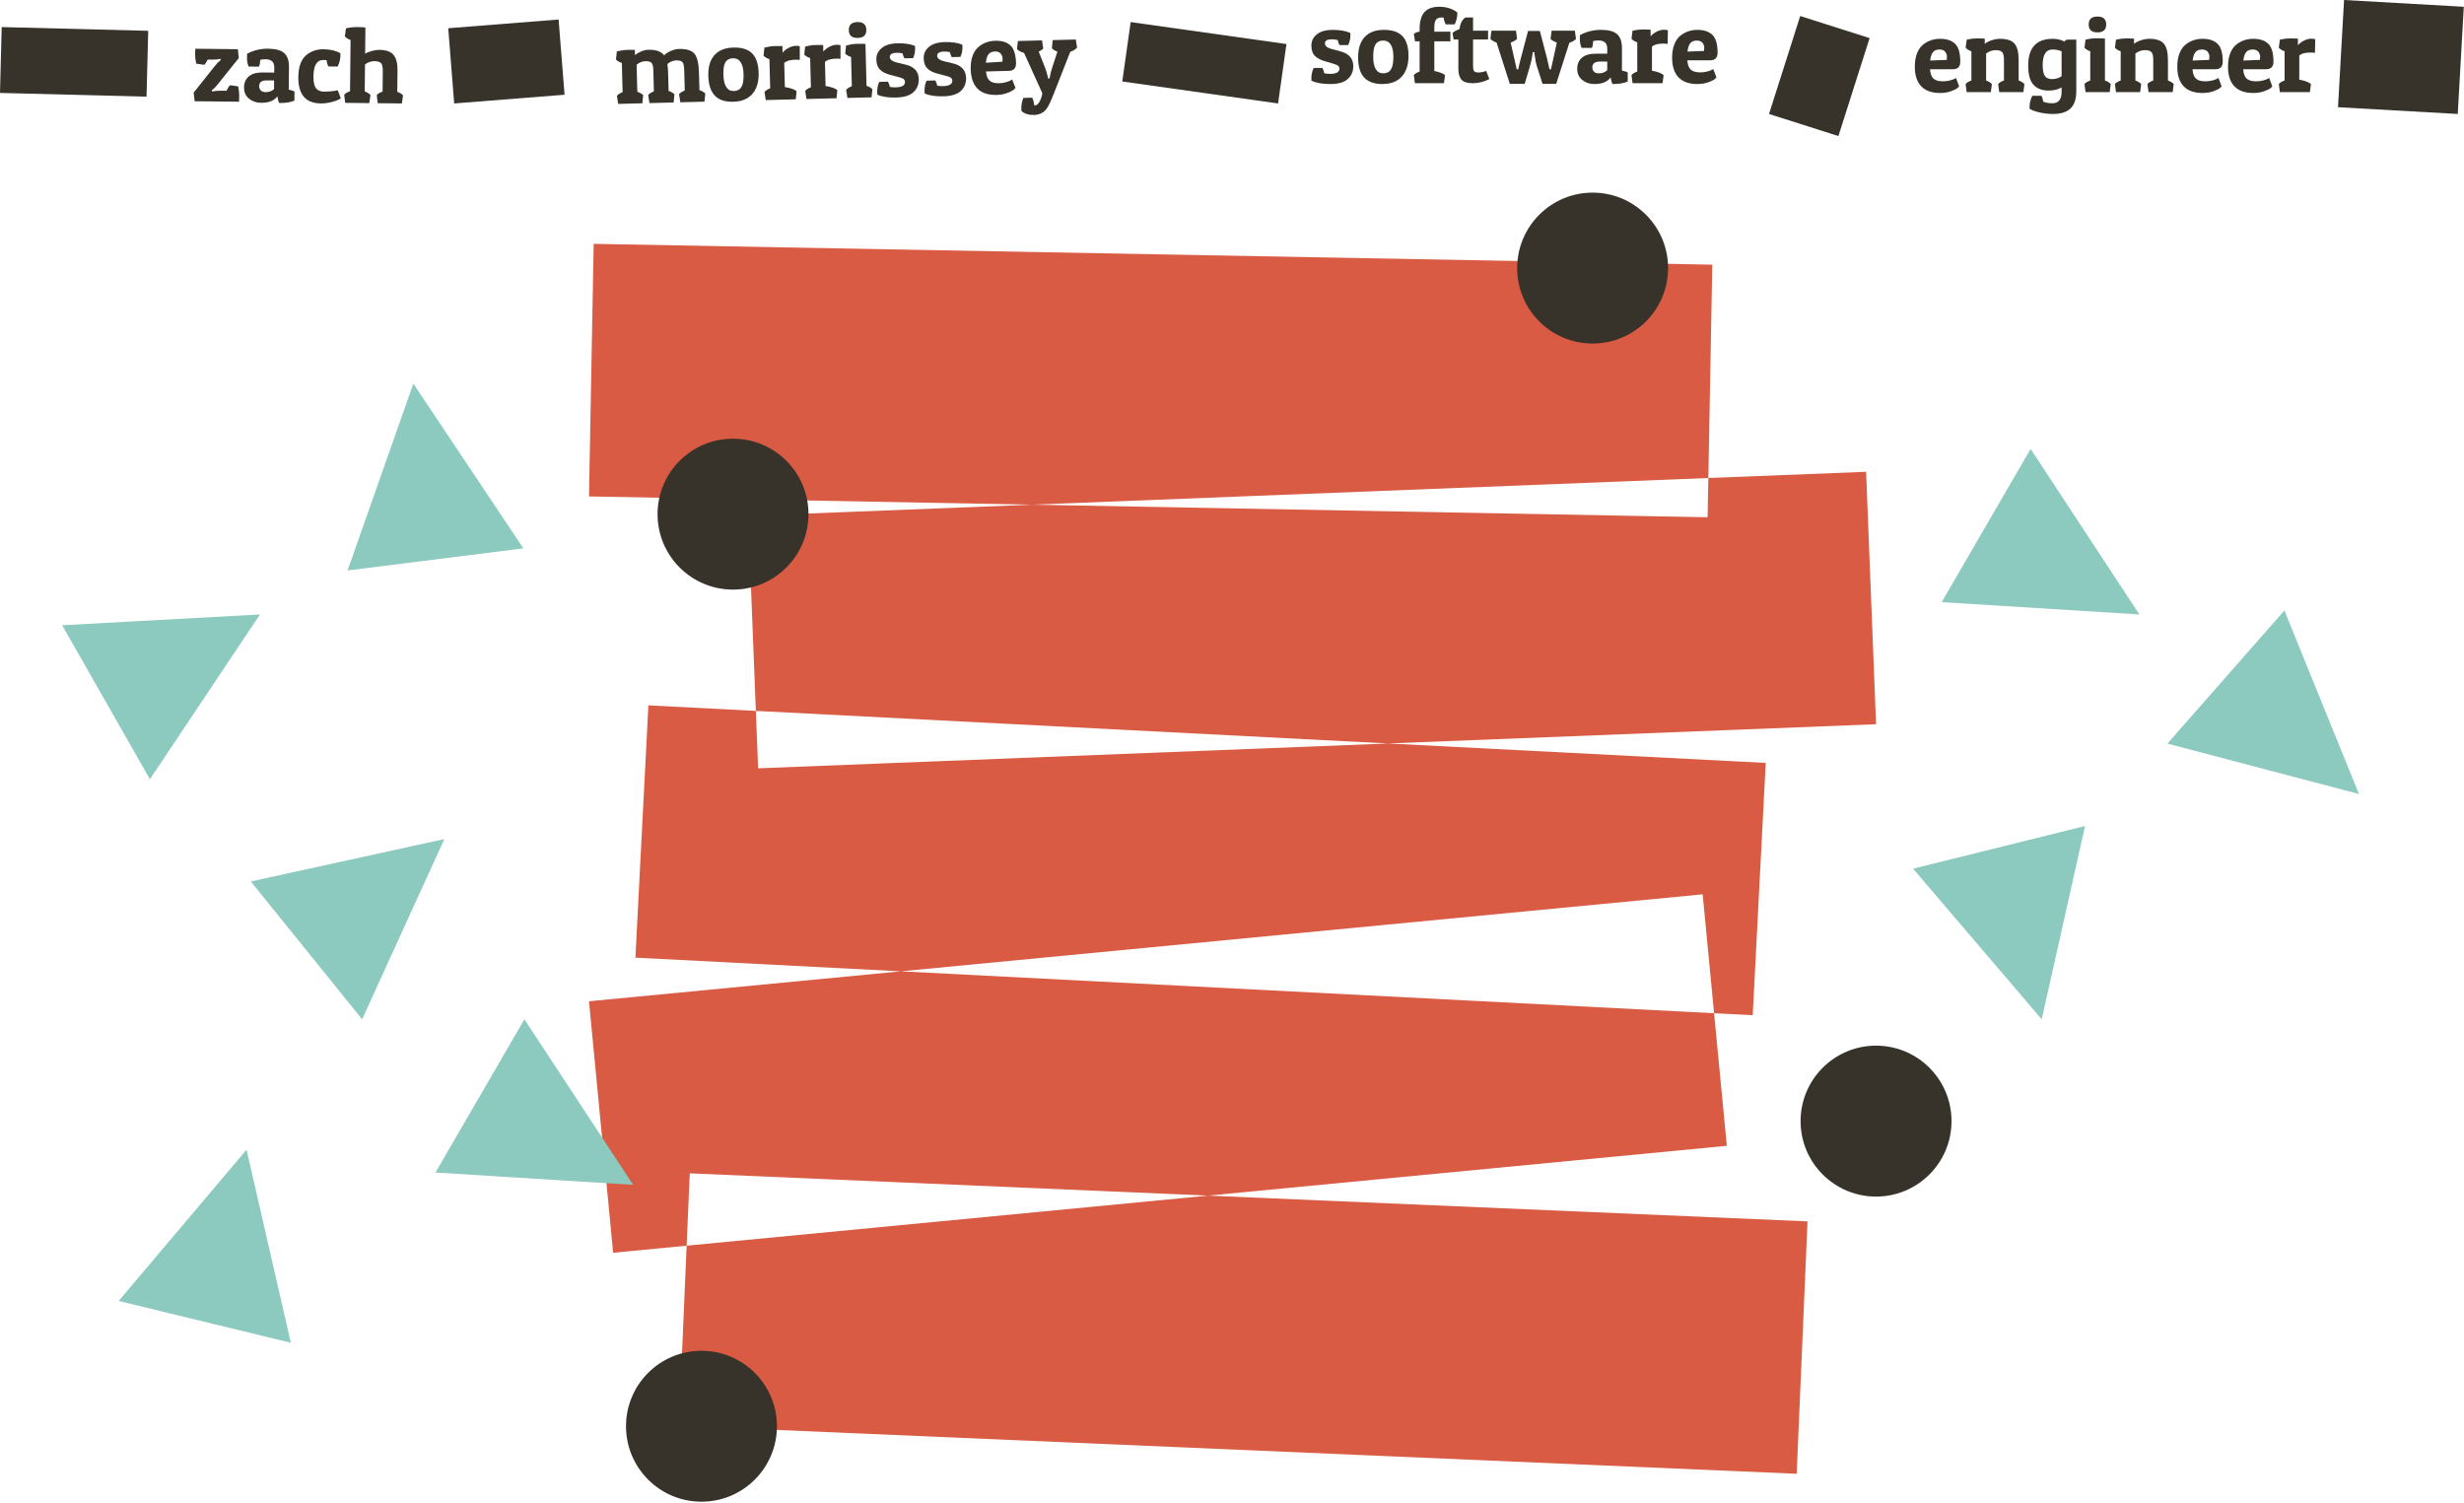<?xml version="1.0" encoding="UTF-8" standalone="no"?><!DOCTYPE svg PUBLIC "-//W3C//DTD SVG 1.1//EN" "http://www.w3.org/Graphics/SVG/1.1/DTD/svg11.dtd"><svg width="100%" height="100%" viewBox="0 0 751 458" version="1.1" xmlns="http://www.w3.org/2000/svg" xmlns:xlink="http://www.w3.org/1999/xlink" xml:space="preserve" xmlns:serif="http://www.serif.com/" style="fill-rule:evenodd;clip-rule:evenodd;stroke-linejoin:round;stroke-miterlimit:1.414;"><path d="M314.594,153.824l-135.078,-2.515l1.434,-76.987l340.94,6.35l-1.211,65.027l-206.085,8.125l205.863,3.834l0.222,-11.959l48.087,-1.896l3.034,76.94l-148.705,5.863l115.075,5.929l-3.962,76.898l-11.774,-0.607l-3.48,-36.235l-244.378,23.466l247.858,12.769l3.88,40.412l-158.094,15.181l182.691,7.854l-3.307,76.929l-340.685,-14.646l2.359,-54.875l158.942,-15.262l-157.994,-6.792l-0.948,22.054l-22.402,2.151l-7.36,-76.647l95.06,-9.128l-80.916,-4.169l3.962,-76.898l32.752,1.688l0.69,17.5l192.031,-7.572l-192.721,-9.928l-2.343,-59.44l86.563,-3.414Z" style="fill:#d95b43;"/><g><circle cx="223.415" cy="156.712" r="23" style="fill:#38332a;"/><circle cx="485.415" cy="81.712" r="23" style="fill:#38332a;"/><circle cx="571.8" cy="341.712" r="23" style="fill:#38332a;"/><circle cx="213.8" cy="434.712" r="23" style="fill:#38332a;"/></g><path d="M125.986,116.922l33.527,50.21l-53.578,6.737l20.051,-56.947Z" style="fill:#8cc9bf;"/><path d="M79.23,187.286l-33.539,50.201l-26.745,-46.912l60.284,-3.289Z" style="fill:#8cc9bf;"/><path d="M75.146,350.421l13.493,58.847l-52.475,-12.745l38.982,-46.102Z" style="fill:#8cc9bf;"/><path d="M192.981,361.14l-60.257,-3.757l27.108,-46.703l33.149,50.46Z" style="fill:#8cc9bf;"/><path d="M652.059,187.286l-60.256,-3.758l27.108,-46.702l33.148,50.46Z" style="fill:#8cc9bf;"/><path d="M718.989,242.015l-58.386,-15.367l35.649,-40.561l22.737,55.928Z" style="fill:#8cc9bf;"/><path d="M622.292,310.68l-39.209,-45.909l52.411,-13.004l-13.202,58.913Z" style="fill:#8cc9bf;"/><path d="M135.423,255.751l-25.055,54.929l-33.922,-42.016l58.977,-12.913Z" style="fill:#8cc9bf;"/><path d="M45.175,9.391l-44.661,-1.142l-0.514,20.072l44.661,1.143l0.514,-20.073Z" style="fill:#38332a;"/><path d="M170.256,5.944l-33.639,2.661l1.813,22.928l33.64,-2.661l-1.814,-22.928Z" style="fill:#38332a;"/><path d="M392.099,13.425l-47.486,-6.698l-2.554,18.108l47.486,6.698l2.554,-18.108Z" style="fill:#38332a;"/><path d="M569.833,11.617l-21.147,-6.733l-9.506,29.855l21.147,6.733l9.506,-29.855Z" style="fill:#38332a;"/><path d="M750.939,2.06l-36.495,-2.06l-1.845,32.678l36.495,2.061l1.845,-32.679Z" style="fill:#38332a;"/><path d="M59.798,19.406c-0.223,-1.069 -0.33,-1.993 -0.322,-2.771c0.008,-0.779 0.025,-1.371 0.051,-1.776l12.959,0.139l0.291,2.691l-6.324,7.901c-0.585,0.762 -1.221,1.416 -1.91,1.963l0.157,0.354c0.62,-0.185 1.485,-0.272 2.595,-0.26l1.759,0.019c0.329,-0.765 0.687,-1.326 1.075,-1.685l2.46,0.346c0.223,1.069 0.331,2.009 0.322,2.82c-0.009,0.811 -0.026,1.429 -0.052,1.855l-13.535,-0.144l-0.292,-2.627l6.358,-7.997c0.584,-0.762 1.22,-1.416 1.909,-1.964l-0.156,-0.353c-0.621,0.185 -1.486,0.272 -2.595,0.26l-1.248,-0.013c-0.328,0.721 -0.675,1.251 -1.041,1.589l-2.461,-0.347Z" style="fill:#38332a;fill-rule:nonzero;"/><path d="M75.277,17.396c0.003,-0.32 0.017,-0.662 0.043,-1.024c1.995,-1.045 4.134,-1.556 6.416,-1.532c2.283,0.025 3.915,0.474 4.898,1.349c0.983,0.874 1.463,2.314 1.442,4.32l-0.073,6.815c0.745,0.157 1.33,0.345 1.754,0.563l-0.029,2.784c-1.094,0.5 -2.654,0.739 -4.68,0.718c-0.208,-0.557 -0.382,-1.231 -0.523,-2.022c-0.931,1.334 -2.603,1.988 -5.013,1.963c-1.429,-0.016 -2.646,-0.445 -3.651,-1.287c-1.004,-0.843 -1.498,-1.979 -1.483,-3.409c0.015,-1.429 0.502,-2.549 1.46,-3.36c0.958,-0.811 2.375,-1.207 4.253,-1.187l3.488,0.038l0.016,-1.536c0.018,-1.664 -0.859,-2.506 -2.629,-2.525c-0.662,-0.007 -1.206,0.052 -1.634,0.175c-0.052,0.895 -0.188,1.587 -0.406,2.076l-3.136,-0.034c-0.355,-0.75 -0.526,-1.712 -0.513,-2.885Zm5.646,10.685c1.088,0.011 1.955,-0.3 2.602,-0.933l0.028,-2.624l-2.24,-0.024c-1.536,-0.016 -2.31,0.562 -2.323,1.736c-0.005,0.533 0.155,0.972 0.482,1.317c0.327,0.345 0.811,0.521 1.451,0.528Z" style="fill:#38332a;fill-rule:nonzero;"/><path d="M98.532,18.284c-1.962,-0.021 -2.961,1.654 -2.997,5.024c-0.019,1.707 0.241,2.899 0.777,3.577c0.537,0.678 1.318,1.022 2.341,1.033c1.622,0.017 3.053,-0.117 4.293,-0.402l0.934,2.474c-0.688,0.441 -1.609,0.81 -2.764,1.107c-1.156,0.297 -2.277,0.439 -3.365,0.428c-4.608,-0.05 -6.883,-2.741 -6.826,-8.074c0.033,-3.114 0.857,-5.346 2.471,-6.694c1.442,-1.179 3.187,-1.758 5.235,-1.736c2.048,0.022 3.751,0.424 5.108,1.207c0.019,0.213 0.027,0.416 0.025,0.608c-0.013,1.216 -0.302,2.365 -0.869,3.447l-2.816,-0.03c-0.292,-0.537 -0.467,-1.179 -0.523,-1.926c-0.256,-0.024 -0.597,-0.038 -1.024,-0.043Z" style="fill:#38332a;fill-rule:nonzero;"/><path d="M105.452,8.63c1.198,-0.265 2.308,-0.392 3.332,-0.381c1.024,0.011 1.888,0.052 2.591,0.124l-0.085,7.999c0.515,-0.335 1.201,-0.616 2.057,-0.842c0.855,-0.225 1.614,-0.334 2.275,-0.327c2.112,0.022 3.568,0.55 4.368,1.582c0.799,1.033 1.188,2.595 1.166,4.685l-0.07,6.496c0.829,0.329 1.412,0.698 1.749,1.107l-0.347,2.46l-7.359,-0.079l-0.294,-2.467c0.303,-0.402 0.893,-0.758 1.771,-1.069l0.068,-6.336c0.013,-1.152 -0.166,-1.927 -0.535,-2.326c-0.369,-0.398 -1.044,-0.603 -2.026,-0.613c-0.981,-0.011 -1.934,0.32 -2.858,0.993l-0.088,8.224c0.828,0.329 1.411,0.698 1.748,1.106l-0.346,2.461l-7.36,-0.079l-0.293,-2.467c0.303,-0.402 0.893,-0.758 1.771,-1.069l0.167,-15.615c-0.744,-0.264 -1.327,-0.633 -1.748,-1.107l0.346,-2.46Z" style="fill:#38332a;fill-rule:nonzero;"/><path d="M188.004,15.673c1.166,-0.286 2.219,-0.442 3.157,-0.466c0.938,-0.024 1.717,-0.023 2.337,0.003l0.041,1.6c0.501,-0.44 1.132,-0.819 1.892,-1.138c0.76,-0.318 1.449,-0.485 2.067,-0.501c2.431,-0.063 4.068,0.502 4.91,1.697c0.52,-0.526 1.212,-0.976 2.078,-1.35c0.865,-0.375 1.671,-0.572 2.417,-0.591c2.346,-0.061 3.938,0.426 4.776,1.46c0.837,1.035 1.294,3.003 1.369,5.903l0.134,5.182c0.84,0.298 1.436,0.646 1.788,1.042l-0.256,2.472l-7.357,0.19l-0.384,-2.454c0.288,-0.413 0.865,-0.791 1.731,-1.134l-0.164,-6.334c-0.031,-1.173 -0.211,-1.947 -0.541,-2.322c-0.33,-0.376 -0.969,-0.551 -1.918,-0.527c-0.949,0.025 -1.841,0.4 -2.676,1.126c0.126,0.722 0.205,1.723 0.238,3.003l0.135,5.182c0.84,0.298 1.435,0.646 1.787,1.042l-0.256,2.472l-7.357,0.19l-0.384,-2.455c0.288,-0.412 0.865,-0.79 1.731,-1.133l-0.164,-6.334c-0.031,-1.173 -0.211,-1.947 -0.541,-2.322c-0.329,-0.376 -0.964,-0.552 -1.902,-0.527c-0.938,0.024 -1.825,0.388 -2.66,1.093l0.213,8.221c0.84,0.299 1.436,0.646 1.787,1.042l-0.256,2.472l-7.357,0.191l-0.384,-2.455c0.288,-0.413 0.865,-0.791 1.731,-1.134l-0.23,-8.893c-0.753,-0.236 -1.349,-0.583 -1.788,-1.042l0.256,-2.471Z" style="fill:#38332a;fill-rule:nonzero;"/><path d="M223.518,31.013c-2.517,0.066 -4.4,-0.558 -5.651,-1.87c-1.25,-1.312 -1.911,-3.327 -1.981,-6.046c-0.071,-2.72 0.553,-4.816 1.869,-6.291c1.317,-1.475 3.245,-2.245 5.782,-2.311c2.538,-0.066 4.437,0.525 5.696,1.773c1.26,1.248 1.925,3.231 1.995,5.95c0.071,2.72 -0.562,4.849 -1.899,6.388c-1.336,1.539 -3.273,2.342 -5.811,2.407Zm-3.033,-8.308c0.089,3.412 1.157,5.092 3.204,5.039c1.045,-0.027 1.808,-0.437 2.289,-1.228c0.481,-0.791 0.698,-2.072 0.653,-3.842c-0.087,-3.327 -1.175,-4.963 -3.265,-4.909c-1.023,0.026 -1.771,0.414 -2.242,1.162c-0.472,0.749 -0.685,2.008 -0.639,3.778Z" style="fill:#38332a;fill-rule:nonzero;"/><path d="M242.36,18.201c-1.621,0.042 -2.733,0.38 -3.335,1.014l0.19,7.326c1.736,0.275 2.931,0.692 3.586,1.251l-0.256,2.472l-9.149,0.237l-0.384,-2.455c0.288,-0.413 0.865,-0.791 1.731,-1.133l-0.23,-8.893c-0.754,-0.237 -1.349,-0.584 -1.788,-1.042l0.256,-2.472c1.166,-0.286 2.219,-0.441 3.157,-0.466c0.938,-0.024 1.717,-0.023 2.337,0.004l0.052,2.015c0.476,-0.588 1.092,-1.079 1.85,-1.472c0.759,-0.393 1.452,-0.598 2.081,-0.614c0.629,-0.017 1.063,0.025 1.3,0.126l0.012,4.161c-0.428,-0.053 -0.898,-0.073 -1.41,-0.059Z" style="fill:#38332a;fill-rule:nonzero;"/><path d="M254.772,17.879c-1.621,0.042 -2.733,0.38 -3.335,1.014l0.19,7.326c1.736,0.275 2.931,0.692 3.586,1.251l-0.256,2.472l-9.149,0.237l-0.384,-2.455c0.288,-0.413 0.865,-0.79 1.731,-1.133l-0.231,-8.893c-0.753,-0.237 -1.349,-0.584 -1.787,-1.042l0.256,-2.471c1.166,-0.287 2.218,-0.442 3.157,-0.466c0.938,-0.025 1.717,-0.024 2.337,0.003l0.052,2.015c0.475,-0.588 1.092,-1.079 1.85,-1.472c0.758,-0.393 1.452,-0.598 2.081,-0.614c0.629,-0.017 1.062,0.025 1.3,0.126l0.012,4.161c-0.428,-0.053 -0.898,-0.073 -1.41,-0.059Z" style="fill:#38332a;fill-rule:nonzero;"/><path d="M257.869,13.861c1.187,-0.308 2.292,-0.476 3.316,-0.502c1.023,-0.027 1.888,-0.017 2.593,0.029l0.331,12.763c0.84,0.299 1.436,0.646 1.788,1.042l-0.256,2.472l-7.358,0.191l-0.383,-2.455c0.288,-0.413 0.865,-0.791 1.731,-1.134l-0.231,-8.893c-0.753,-0.236 -1.349,-0.583 -1.787,-1.042l0.256,-2.471Zm3.557,-2.301c-1.77,0.046 -2.676,-0.736 -2.718,-2.346c-0.041,-1.611 0.828,-2.439 2.609,-2.485c1.781,-0.046 2.692,0.736 2.734,2.346c0.041,1.61 -0.834,2.438 -2.625,2.485Z" style="fill:#38332a;fill-rule:nonzero;"/><path d="M273.291,16.086c-1.407,0.036 -2.1,0.47 -2.079,1.302c0.021,0.789 0.772,1.357 2.253,1.702l2.545,0.607c2.619,0.615 3.959,2.084 4.02,4.409c0.041,1.599 -0.485,2.92 -1.578,3.962c-1.094,1.042 -2.861,1.595 -5.303,1.658c-2.442,0.063 -4.354,-0.228 -5.737,-0.875c-0.027,-0.234 -0.044,-0.469 -0.05,-0.703c-0.03,-1.173 0.177,-2.235 0.622,-3.186l2.655,-0.068c0.29,0.504 0.486,1.033 0.585,1.585c0.43,0.117 1.039,0.165 1.829,0.145c1.876,-0.049 2.801,-0.607 2.773,-1.673c-0.009,-0.341 -0.144,-0.62 -0.406,-0.838c-0.261,-0.217 -0.768,-0.423 -1.52,-0.616l-2.546,-0.671c-1.311,-0.328 -2.338,-0.841 -3.081,-1.536c-0.744,-0.696 -1.134,-1.742 -1.17,-3.139c-0.036,-1.397 0.499,-2.558 1.606,-3.483c1.107,-0.925 2.711,-1.415 4.812,-1.469c2.1,-0.055 3.884,0.209 5.35,0.789c0.027,0.213 0.043,0.426 0.049,0.639c0.028,1.109 -0.18,2.139 -0.625,3.09l-2.623,0.068c-0.29,-0.484 -0.484,-0.991 -0.583,-1.522c-0.601,-0.134 -1.2,-0.193 -1.798,-0.177Z" style="fill:#38332a;fill-rule:nonzero;"/><path d="M287.719,15.712c-1.408,0.036 -2.101,0.47 -2.079,1.302c0.02,0.789 0.771,1.356 2.253,1.702l2.544,0.606c2.62,0.615 3.959,2.085 4.02,4.41c0.041,1.599 -0.485,2.92 -1.578,3.962c-1.093,1.042 -2.861,1.595 -5.303,1.658c-2.442,0.063 -4.354,-0.229 -5.736,-0.876c-0.028,-0.234 -0.045,-0.468 -0.051,-0.703c-0.03,-1.173 0.177,-2.234 0.622,-3.185l2.655,-0.069c0.291,0.505 0.486,1.033 0.585,1.586c0.43,0.117 1.04,0.165 1.829,0.144c1.876,-0.048 2.801,-0.606 2.773,-1.672c-0.009,-0.341 -0.144,-0.621 -0.406,-0.838c-0.261,-0.217 -0.768,-0.423 -1.52,-0.617l-2.546,-0.67c-1.311,-0.329 -2.338,-0.841 -3.081,-1.536c-0.744,-0.696 -1.134,-1.742 -1.17,-3.139c-0.036,-1.397 0.499,-2.558 1.606,-3.483c1.107,-0.925 2.711,-1.415 4.812,-1.469c2.1,-0.055 3.884,0.208 5.35,0.789c0.027,0.213 0.043,0.426 0.049,0.639c0.028,1.109 -0.18,2.139 -0.624,3.089l-2.624,0.068c-0.29,-0.483 -0.484,-0.99 -0.583,-1.521c-0.601,-0.134 -1.2,-0.193 -1.797,-0.177Z" style="fill:#38332a;fill-rule:nonzero;"/><path d="M303.779,28.932c-2.559,0.066 -4.502,-0.566 -5.827,-1.898c-1.326,-1.331 -2.023,-3.298 -2.09,-5.9c-0.041,-1.578 0.148,-2.943 0.566,-4.096c0.418,-1.152 1.003,-2.048 1.755,-2.686c1.462,-1.233 3.184,-1.875 5.168,-1.927c1.983,-0.051 3.516,0.416 4.597,1.401c1.082,0.986 1.657,2.79 1.725,5.414c0.04,1.535 -0.697,2.322 -2.211,2.362l-6.942,0.18c0.12,1.341 0.492,2.281 1.114,2.82c0.622,0.539 1.594,0.791 2.916,0.756c0.725,-0.018 1.416,-0.122 2.073,-0.309c0.657,-0.188 1.132,-0.371 1.426,-0.55l0.441,-0.267l1.027,2.534c-0.125,0.153 -0.306,0.344 -0.546,0.575c-0.239,0.23 -0.85,0.544 -1.832,0.943c-0.982,0.399 -2.102,0.615 -3.36,0.648Zm1.754,-10.129c0.035,-0.3 0.047,-0.663 0.035,-1.089c-0.011,-0.427 -0.193,-0.876 -0.547,-1.347c-0.353,-0.471 -0.951,-0.695 -1.794,-0.673c-0.842,0.021 -1.481,0.294 -1.915,0.817c-0.435,0.524 -0.711,1.395 -0.829,2.615l5.05,-0.323Z" style="fill:#38332a;fill-rule:nonzero;"/><path d="M315.64,32.081c0.384,-0.01 0.786,-0.378 1.204,-1.103c0.419,-0.726 0.701,-1.582 0.846,-2.567l-5.568,-12.276c-1.054,-0.314 -1.768,-0.701 -2.143,-1.161l0.256,-2.471l7.357,-0.191l0.384,2.455c-0.268,0.348 -0.729,0.67 -1.383,0.964l1.884,4.785c0.41,0.992 0.703,1.977 0.877,2.954l0.108,0.445l0.448,-0.011c0.143,-1.071 0.412,-2.198 0.808,-3.382l1.573,-4.779c-0.797,-0.278 -1.361,-0.626 -1.692,-1.044l0.256,-2.472l7.038,-0.182l0.384,2.455c-0.371,0.5 -1.064,0.934 -2.079,1.302l-4.955,12.613c-0.941,2.393 -1.669,3.938 -2.184,4.634c-0.906,1.282 -2.196,1.945 -3.87,1.989c-1.674,0.043 -2.96,-0.361 -3.857,-1.213c-0.027,-0.212 -0.043,-0.425 -0.048,-0.638c-0.031,-1.173 0.186,-2.289 0.649,-3.346l2.655,-0.069c0.335,0.567 0.536,1.341 0.605,2.321l0.447,-0.012Z" style="fill:#38332a;fill-rule:nonzero;"/><path d="M405.933,11.98c-1.408,0 -2.112,0.416 -2.112,1.248c0,0.79 0.736,1.376 2.208,1.76l2.528,0.672c2.603,0.683 3.904,2.187 3.904,4.512c0,1.6 -0.56,2.907 -1.68,3.92c-1.12,1.014 -2.901,1.52 -5.344,1.52c-2.442,0 -4.346,-0.341 -5.712,-1.024c-0.021,-0.234 -0.032,-0.469 -0.032,-0.704c0,-1.173 0.235,-2.229 0.704,-3.168l2.656,0c0.278,0.512 0.459,1.046 0.544,1.6c0.427,0.128 1.035,0.192 1.824,0.192c1.878,0 2.816,-0.533 2.816,-1.6c0,-0.341 -0.128,-0.624 -0.384,-0.848c-0.256,-0.224 -0.757,-0.442 -1.504,-0.656l-2.528,-0.736c-1.301,-0.362 -2.314,-0.901 -3.04,-1.616c-0.725,-0.714 -1.088,-1.77 -1.088,-3.168c0,-1.397 0.566,-2.544 1.696,-3.44c1.131,-0.896 2.747,-1.344 4.848,-1.344c2.102,0 3.878,0.31 5.328,0.928c0.022,0.214 0.032,0.427 0.032,0.64c0,1.11 -0.234,2.134 -0.704,3.072l-2.624,0c-0.277,-0.49 -0.458,-1.002 -0.544,-1.536c-0.597,-0.149 -1.194,-0.224 -1.792,-0.224Z" style="fill:#38332a;fill-rule:nonzero;"/><path d="M421.357,25.612c-2.517,0 -4.384,-0.672 -5.6,-2.016c-1.216,-1.344 -1.824,-3.376 -1.824,-6.096c0,-2.72 0.678,-4.8 2.032,-6.24c1.355,-1.44 3.302,-2.16 5.84,-2.16c2.539,0 4.422,0.64 5.648,1.92c1.227,1.28 1.84,3.28 1.84,6c0,2.72 -0.688,4.832 -2.064,6.336c-1.376,1.504 -3.333,2.256 -5.872,2.256Zm-2.816,-8.384c0,3.414 1.024,5.12 3.072,5.12c1.046,0 1.819,-0.389 2.32,-1.168c0.502,-0.778 0.752,-2.053 0.752,-3.824c0,-3.328 -1.045,-4.992 -3.136,-4.992c-1.024,0 -1.781,0.368 -2.272,1.104c-0.49,0.736 -0.736,1.99 -0.736,3.76Z" style="fill:#38332a;fill-rule:nonzero;"/><path d="M432.685,8.748c0,-2.218 0.48,-3.888 1.44,-5.008c0.96,-1.12 2.486,-1.68 4.576,-1.68c2.091,0 3.904,0.566 5.44,1.696c0.022,0.15 0.032,0.368 0.032,0.656c0,0.288 -0.074,0.763 -0.224,1.424c-0.149,0.662 -0.352,1.195 -0.608,1.6l-2.688,0c-0.384,-0.725 -0.586,-1.408 -0.608,-2.048c-0.256,-0.042 -0.469,-0.064 -0.64,-0.064c-0.81,0 -1.386,0.224 -1.728,0.672c-0.341,0.448 -0.512,1.259 -0.512,2.432l0,1.216l4.896,0l0,2.944l-4.896,0l0,9.056c1.6,0.32 2.688,0.736 3.264,1.248l-0.32,2.464l-8.864,0l-0.32,-2.464c0.299,-0.405 0.886,-0.768 1.76,-1.088l0,-9.216l-1.408,0l-0.352,-2.208c0.47,-0.426 1.056,-0.672 1.76,-0.736l0,-0.896Z" style="fill:#38332a;fill-rule:nonzero;"/><path d="M448.973,5.324l0,4.032l4.576,0l0,2.688l-4.576,0l0,8.096c0,0.683 0.096,1.179 0.288,1.488c0.192,0.31 0.651,0.464 1.376,0.464c0.726,0 1.504,-0.16 2.336,-0.48l0.96,2.496c-1.642,0.832 -3.322,1.248 -5.04,1.248c-1.717,0 -2.88,-0.368 -3.488,-1.104c-0.608,-0.736 -0.912,-1.808 -0.912,-3.216l0,-8.992l-1.44,0l-0.352,-1.952c0.342,-0.405 1.046,-0.81 2.112,-1.216c0.256,-1.749 0.864,-2.933 1.824,-3.552l2.336,0Z" style="fill:#38332a;fill-rule:nonzero;"/><path d="M470.157,25.548l-1.632,-5.056c-0.341,-1.024 -0.608,-2.304 -0.8,-3.84l-0.096,-0.768l-0.448,0c-0.213,1.664 -0.533,3.19 -0.96,4.576l-1.504,5.088l-4.544,0l-4.032,-12.576c-0.917,-0.32 -1.546,-0.704 -1.888,-1.152l0.32,-2.464l7.488,0l0.32,2.464c-0.384,0.448 -1.034,0.832 -1.952,1.152l1.856,8.16l0.448,0c0.235,-1.13 0.512,-2.293 0.832,-3.488l2.176,-8.224l3.584,0l2.144,8.16l0.8,3.552l0.448,0c0.79,-3.605 1.323,-6.026 1.6,-7.264l0.192,-0.896c-0.96,-0.341 -1.6,-0.725 -1.92,-1.152l0.32,-2.464l7.104,0l0.32,2.464c-0.362,0.491 -1.034,0.896 -2.016,1.216l-4,12.512l-4.16,0Z" style="fill:#38332a;fill-rule:nonzero;"/><path d="M481.517,11.724c0,-0.32 0.011,-0.661 0.032,-1.024c1.984,-1.066 4.118,-1.6 6.4,-1.6c2.283,0 3.92,0.432 4.912,1.296c0.992,0.864 1.488,2.299 1.488,4.304l0,6.816c0.747,0.15 1.334,0.331 1.76,0.544l0,2.784c-1.088,0.512 -2.645,0.768 -4.672,0.768c-0.213,-0.554 -0.394,-1.226 -0.544,-2.016c-0.917,1.344 -2.581,2.016 -4.992,2.016c-1.429,0 -2.65,-0.416 -3.664,-1.248c-1.013,-0.832 -1.52,-1.962 -1.52,-3.392c0,-1.429 0.475,-2.554 1.424,-3.376c0.95,-0.821 2.363,-1.232 4.24,-1.232l3.488,0l0,-1.536c0,-1.664 -0.885,-2.496 -2.656,-2.496c-0.661,0 -1.205,0.064 -1.632,0.192c-0.042,0.896 -0.17,1.59 -0.384,2.08l-3.136,0c-0.362,-0.746 -0.544,-1.706 -0.544,-2.88Zm5.76,10.624c1.088,0 1.952,-0.32 2.592,-0.96l0,-2.624l-2.24,0c-1.536,0 -2.304,0.587 -2.304,1.76c0,0.534 0.166,0.971 0.496,1.312c0.331,0.342 0.816,0.512 1.456,0.512Z" style="fill:#38332a;fill-rule:nonzero;"/><path d="M506.861,13.292c-1.621,0 -2.741,0.31 -3.36,0.928l0,7.328c1.728,0.32 2.912,0.768 3.552,1.344l-0.32,2.464l-9.152,0l-0.32,-2.464c0.299,-0.405 0.886,-0.768 1.76,-1.088l0,-8.896c-0.746,-0.256 -1.333,-0.618 -1.76,-1.088l0.32,-2.464c1.174,-0.256 2.23,-0.384 3.168,-0.384c0.939,0 1.718,0.022 2.336,0.064l0,2.016c0.491,-0.576 1.12,-1.05 1.888,-1.424c0.768,-0.373 1.467,-0.56 2.096,-0.56c0.63,0 1.062,0.054 1.296,0.16l-0.096,4.16c-0.426,-0.064 -0.896,-0.096 -1.408,-0.096Z" style="fill:#38332a;fill-rule:nonzero;"/><path d="M517.357,25.612c-2.56,0 -4.485,-0.682 -5.776,-2.048c-1.29,-1.365 -1.936,-3.349 -1.936,-5.952c0,-1.578 0.224,-2.938 0.672,-4.08c0.448,-1.141 1.056,-2.021 1.824,-2.64c1.494,-1.194 3.232,-1.792 5.216,-1.792c1.984,0 3.504,0.507 4.56,1.52c1.056,1.014 1.584,2.832 1.584,5.456c0,1.536 -0.757,2.304 -2.272,2.304l-6.944,0c0.086,1.344 0.432,2.294 1.04,2.848c0.608,0.555 1.574,0.832 2.896,0.832c0.726,0 1.419,-0.085 2.08,-0.256c0.662,-0.17 1.142,-0.341 1.44,-0.512l0.448,-0.256l0.96,2.56c-0.128,0.15 -0.314,0.336 -0.56,0.56c-0.245,0.224 -0.864,0.523 -1.856,0.896c-0.992,0.374 -2.117,0.56 -3.376,0.56Zm2.016,-10.08c0.043,-0.298 0.064,-0.661 0.064,-1.088c0,-0.426 -0.17,-0.88 -0.512,-1.36c-0.341,-0.48 -0.933,-0.72 -1.776,-0.72c-0.842,0 -1.488,0.256 -1.936,0.768c-0.448,0.512 -0.746,1.376 -0.896,2.592l5.056,-0.192Z" style="fill:#38332a;fill-rule:nonzero;"/><path d="M591.327,28.339c-2.56,0 -4.485,-0.683 -5.776,-2.048c-1.29,-1.366 -1.936,-3.35 -1.936,-5.952c0,-1.579 0.224,-2.939 0.672,-4.08c0.448,-1.142 1.056,-2.022 1.824,-2.64c1.494,-1.195 3.232,-1.792 5.216,-1.792c1.984,0 3.504,0.506 4.56,1.52c1.056,1.013 1.584,2.832 1.584,5.456c0,1.536 -0.757,2.304 -2.272,2.304l-6.944,0c0.086,1.344 0.432,2.293 1.04,2.848c0.608,0.554 1.574,0.832 2.896,0.832c0.726,0 1.419,-0.086 2.08,-0.256c0.662,-0.171 1.142,-0.342 1.44,-0.512l0.448,-0.256l0.96,2.56c-0.128,0.149 -0.314,0.336 -0.56,0.56c-0.245,0.224 -0.864,0.522 -1.856,0.896c-0.992,0.373 -2.117,0.56 -3.376,0.56Zm2.016,-10.08c0.043,-0.299 0.064,-0.662 0.064,-1.088c0,-0.427 -0.17,-0.88 -0.512,-1.36c-0.341,-0.48 -0.933,-0.72 -1.776,-0.72c-0.842,0 -1.488,0.256 -1.936,0.768c-0.448,0.512 -0.746,1.376 -0.896,2.592l5.056,-0.192Z" style="fill:#38332a;fill-rule:nonzero;"/><path d="M599.423,12.083c1.174,-0.256 2.23,-0.384 3.168,-0.384c0.939,0 1.718,0.021 2.336,0.064l0,1.6c0.534,-0.448 1.243,-0.816 2.128,-1.104c0.886,-0.288 1.734,-0.432 2.544,-0.432c2.091,0 3.558,0.49 4.4,1.472c0.843,0.981 1.264,2.677 1.264,5.088l0,6.144c0.832,0.32 1.419,0.682 1.76,1.088l-0.32,2.464l-7.36,0l-0.32,-2.464c0.299,-0.406 0.886,-0.768 1.76,-1.088l0,-6.336c0,-1.152 -0.186,-1.926 -0.56,-2.32c-0.373,-0.395 -1.04,-0.592 -2,-0.592c-0.96,0 -1.92,0.341 -2.88,1.024l0,8.224c0.832,0.32 1.419,0.682 1.76,1.088l-0.32,2.464l-7.36,0l-0.32,-2.464c0.299,-0.406 0.886,-0.768 1.76,-1.088l0,-8.896c-0.746,-0.256 -1.333,-0.619 -1.76,-1.088l0.32,-2.464Z" style="fill:#38332a;fill-rule:nonzero;"/><path d="M625.503,31.475c1.899,0 2.848,-1.142 2.848,-3.424l0,-1.408c-1.045,0.64 -2.357,0.96 -3.936,0.96c-2.005,0 -3.546,-0.587 -4.624,-1.76c-1.077,-1.174 -1.616,-3.126 -1.616,-5.856c0,-5.44 2.496,-8.16 7.488,-8.16c1.28,0 2.475,0.277 3.584,0.832c0.214,-0.384 0.534,-0.576 0.96,-0.576l2.624,0l0,15.744c0,2.346 -0.581,4.085 -1.744,5.216c-1.162,1.13 -2.96,1.696 -5.392,1.696c-1.28,0 -2.602,-0.15 -3.968,-0.448c-1.365,-0.299 -2.4,-0.672 -3.104,-1.12c-0.021,-0.192 -0.032,-0.384 -0.032,-0.576c0,-1.174 0.278,-2.304 0.832,-3.392l2.816,0c0.235,0.448 0.406,1.045 0.512,1.792c0.811,0.32 1.728,0.48 2.752,0.48Zm-2.912,-11.68c0,1.6 0.219,2.72 0.656,3.36c0.438,0.64 1.184,0.96 2.24,0.96c1.056,0 2.011,-0.299 2.864,-0.896l0,-7.584c-0.853,-0.363 -1.781,-0.544 -2.784,-0.544c-1.984,0 -2.976,1.568 -2.976,4.704Z" style="fill:#38332a;fill-rule:nonzero;"/><path d="M635.647,12.083c1.195,-0.278 2.304,-0.416 3.328,-0.416c1.024,0 1.888,0.032 2.592,0.096l0,12.768c0.832,0.32 1.419,0.682 1.76,1.088l-0.32,2.464l-7.36,0l-0.32,-2.464c0.299,-0.406 0.886,-0.768 1.76,-1.088l0,-8.896c-0.746,-0.256 -1.333,-0.619 -1.76,-1.088l0.32,-2.464Zm3.616,-2.208c-1.77,0 -2.656,-0.806 -2.656,-2.416c0,-1.611 0.891,-2.416 2.672,-2.416c1.782,0 2.672,0.805 2.672,2.416c0,1.61 -0.896,2.416 -2.688,2.416Z" style="fill:#38332a;fill-rule:nonzero;"/><path d="M644.927,12.083c1.174,-0.256 2.23,-0.384 3.168,-0.384c0.939,0 1.718,0.021 2.336,0.064l0,1.6c0.534,-0.448 1.243,-0.816 2.128,-1.104c0.886,-0.288 1.734,-0.432 2.544,-0.432c2.091,0 3.558,0.49 4.4,1.472c0.843,0.981 1.264,2.677 1.264,5.088l0,6.144c0.832,0.32 1.419,0.682 1.76,1.088l-0.32,2.464l-7.36,0l-0.32,-2.464c0.299,-0.406 0.886,-0.768 1.76,-1.088l0,-6.336c0,-1.152 -0.186,-1.926 -0.56,-2.32c-0.373,-0.395 -1.04,-0.592 -2,-0.592c-0.96,0 -1.92,0.341 -2.88,1.024l0,8.224c0.832,0.32 1.419,0.682 1.76,1.088l-0.32,2.464l-7.36,0l-0.32,-2.464c0.299,-0.406 0.886,-0.768 1.76,-1.088l0,-8.896c-0.746,-0.256 -1.333,-0.619 -1.76,-1.088l0.32,-2.464Z" style="fill:#38332a;fill-rule:nonzero;"/><path d="M671.327,28.339c-2.56,0 -4.485,-0.683 -5.776,-2.048c-1.29,-1.366 -1.936,-3.35 -1.936,-5.952c0,-1.579 0.224,-2.939 0.672,-4.08c0.448,-1.142 1.056,-2.022 1.824,-2.64c1.494,-1.195 3.232,-1.792 5.216,-1.792c1.984,0 3.504,0.506 4.56,1.52c1.056,1.013 1.584,2.832 1.584,5.456c0,1.536 -0.757,2.304 -2.272,2.304l-6.944,0c0.086,1.344 0.432,2.293 1.04,2.848c0.608,0.554 1.574,0.832 2.896,0.832c0.726,0 1.419,-0.086 2.08,-0.256c0.662,-0.171 1.142,-0.342 1.44,-0.512l0.448,-0.256l0.96,2.56c-0.128,0.149 -0.314,0.336 -0.56,0.56c-0.245,0.224 -0.864,0.522 -1.856,0.896c-0.992,0.373 -2.117,0.56 -3.376,0.56Zm2.016,-10.08c0.043,-0.299 0.064,-0.662 0.064,-1.088c0,-0.427 -0.17,-0.88 -0.512,-1.36c-0.341,-0.48 -0.933,-0.72 -1.776,-0.72c-0.842,0 -1.488,0.256 -1.936,0.768c-0.448,0.512 -0.746,1.376 -0.896,2.592l5.056,-0.192Z" style="fill:#38332a;fill-rule:nonzero;"/><path d="M686.783,28.339c-2.56,0 -4.485,-0.683 -5.776,-2.048c-1.29,-1.366 -1.936,-3.35 -1.936,-5.952c0,-1.579 0.224,-2.939 0.672,-4.08c0.448,-1.142 1.056,-2.022 1.824,-2.64c1.494,-1.195 3.232,-1.792 5.216,-1.792c1.984,0 3.504,0.506 4.56,1.52c1.056,1.013 1.584,2.832 1.584,5.456c0,1.536 -0.757,2.304 -2.272,2.304l-6.944,0c0.086,1.344 0.432,2.293 1.04,2.848c0.608,0.554 1.574,0.832 2.896,0.832c0.726,0 1.419,-0.086 2.08,-0.256c0.662,-0.171 1.142,-0.342 1.44,-0.512l0.448,-0.256l0.96,2.56c-0.128,0.149 -0.314,0.336 -0.56,0.56c-0.245,0.224 -0.864,0.522 -1.856,0.896c-0.992,0.373 -2.117,0.56 -3.376,0.56Zm2.016,-10.08c0.043,-0.299 0.064,-0.662 0.064,-1.088c0,-0.427 -0.17,-0.88 -0.512,-1.36c-0.341,-0.48 -0.933,-0.72 -1.776,-0.72c-0.842,0 -1.488,0.256 -1.936,0.768c-0.448,0.512 -0.746,1.376 -0.896,2.592l5.056,-0.192Z" style="fill:#38332a;fill-rule:nonzero;"/><path d="M704.159,16.019c-1.621,0 -2.741,0.309 -3.36,0.928l0,7.328c1.728,0.32 2.912,0.768 3.552,1.344l-0.32,2.464l-9.152,0l-0.32,-2.464c0.299,-0.406 0.886,-0.768 1.76,-1.088l0,-8.896c-0.746,-0.256 -1.333,-0.619 -1.76,-1.088l0.32,-2.464c1.174,-0.256 2.23,-0.384 3.168,-0.384c0.939,0 1.718,0.021 2.336,0.064l0,2.016c0.491,-0.576 1.12,-1.051 1.888,-1.424c0.768,-0.374 1.467,-0.56 2.096,-0.56c0.63,0 1.062,0.053 1.296,0.16l-0.096,4.16c-0.426,-0.064 -0.896,-0.096 -1.408,-0.096Z" style="fill:#38332a;fill-rule:nonzero;"/></svg>